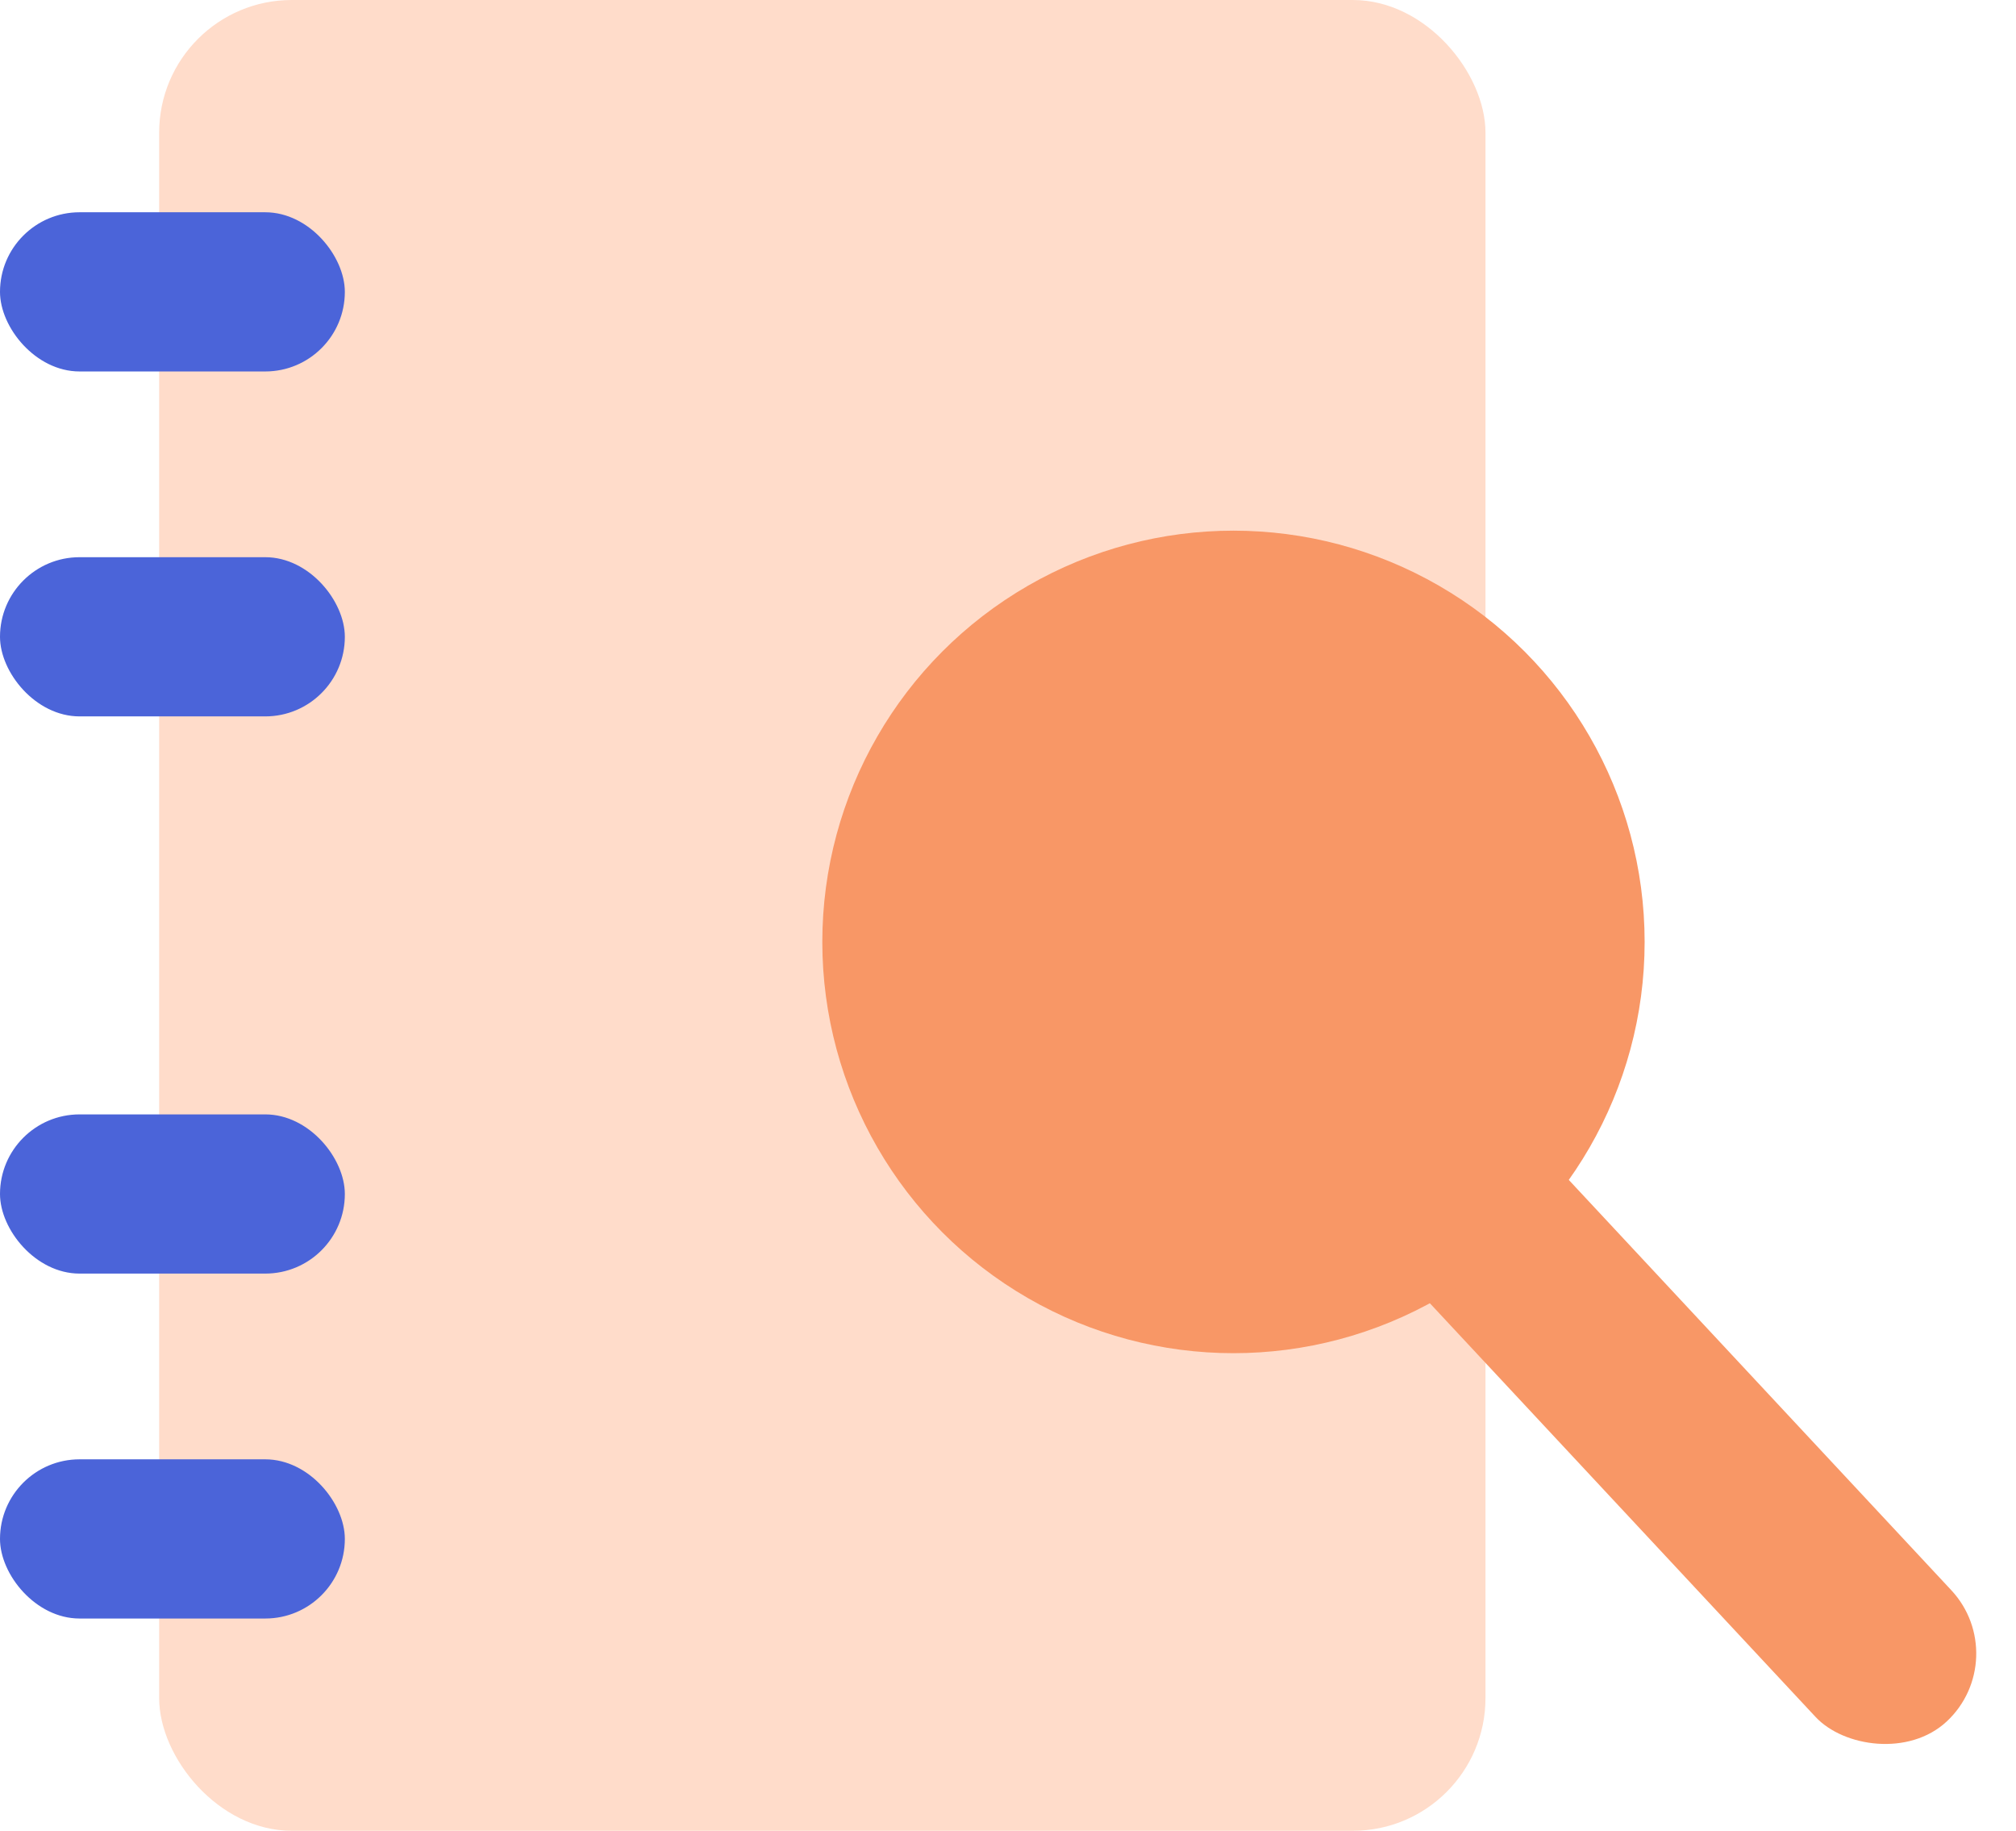 <svg width="76" height="69" viewBox="0 0 76 69" fill="none" xmlns="http://www.w3.org/2000/svg">
<rect x="6" width="50" height="69" rx="5" fill="#FFDCCA"/>
<rect y="8" width="13" height="6" rx="3" fill="#4B64D9"/>
<rect y="21" width="13" height="6" rx="3" fill="#4B64D9"/>
<rect y="42" width="13" height="6" rx="3" fill="#4B64D9"/>
<rect y="55" width="13" height="6" rx="3" fill="#4B64D9"/>
<rect x="38.643" y="32.752" width="7" height="47.193" rx="3.5" transform="rotate(-43 38.643 32.752)" fill="#F89766"/>
<circle cx="46.5" cy="35.5" r="15.5" fill="#F89766"/>
</svg>
